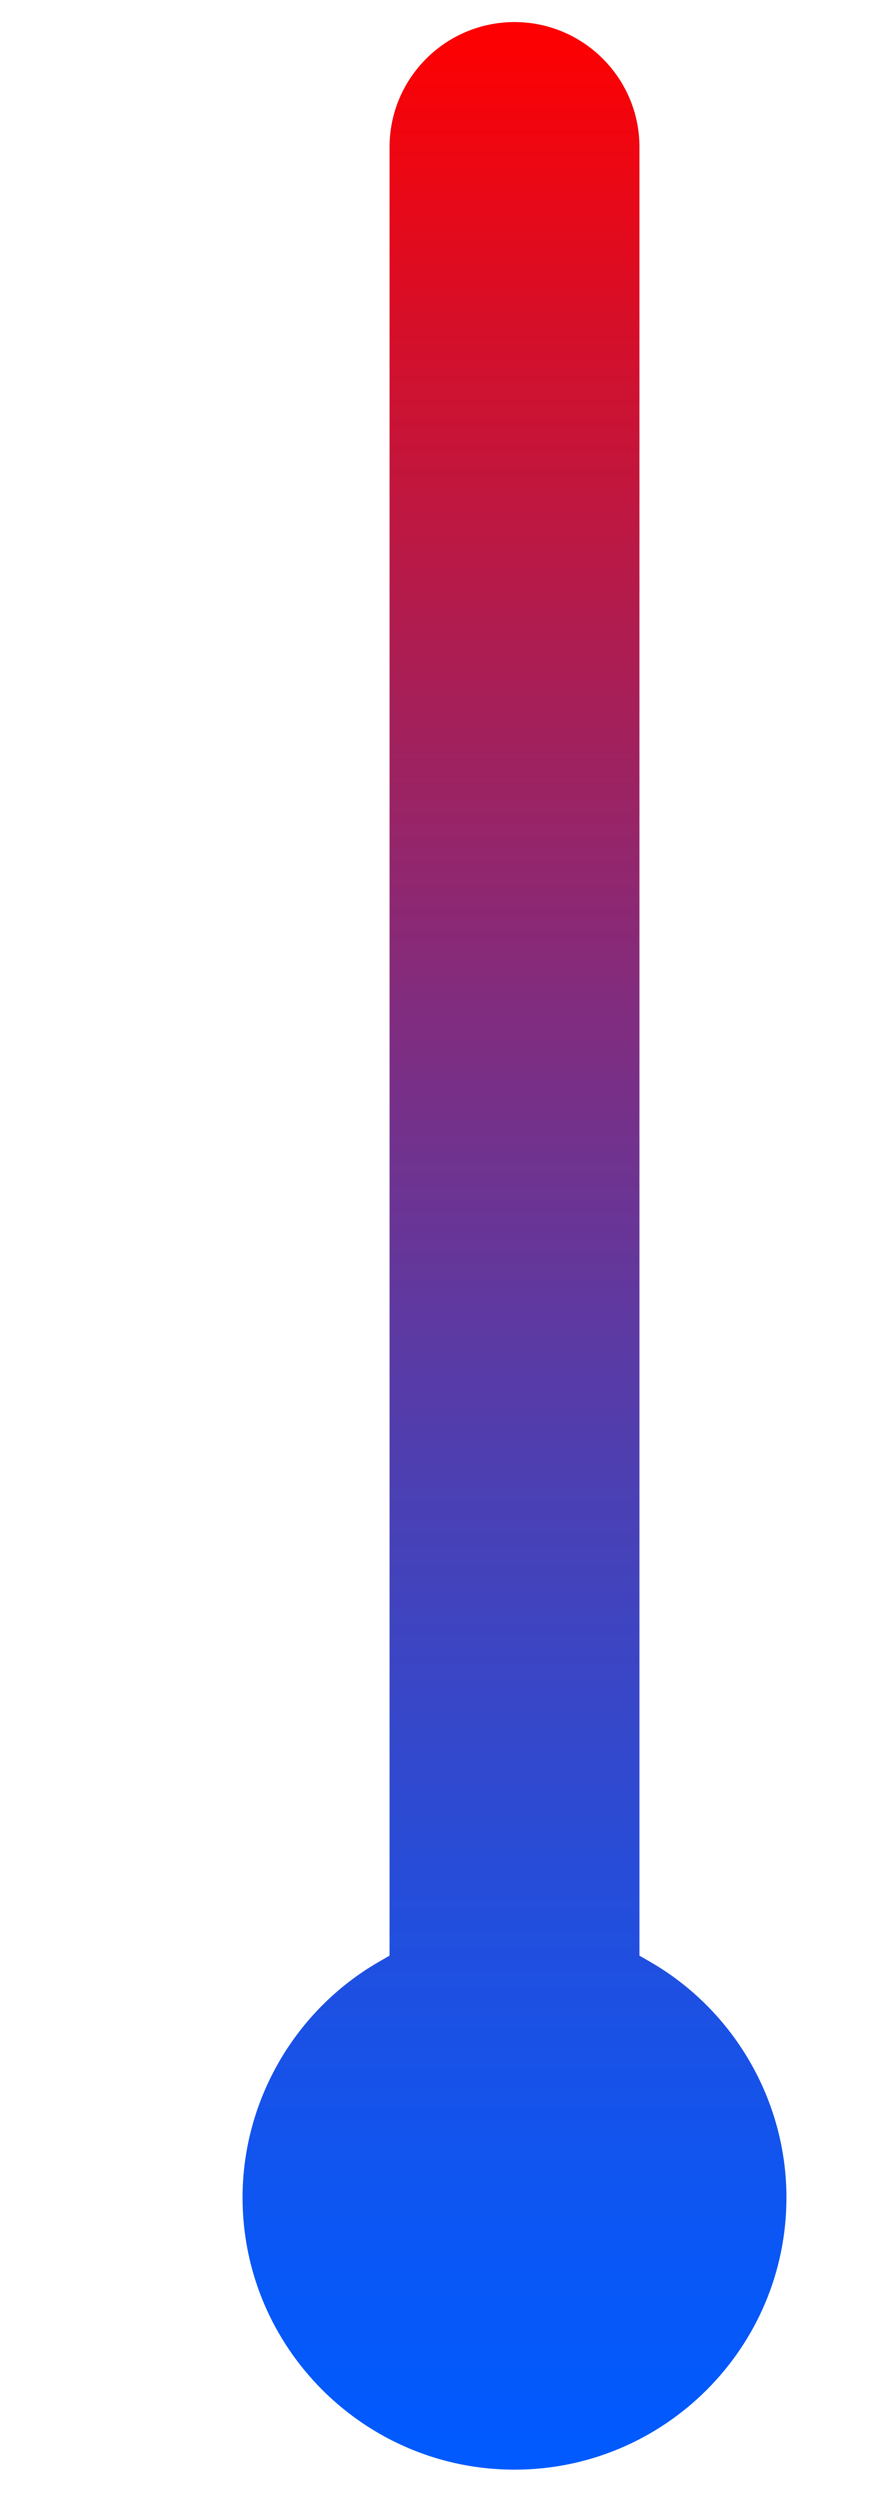 <?xml version="1.0" encoding="UTF-8" standalone="no"?>
<!-- Generator: Adobe Illustrator 15.0.0, SVG Export Plug-In . SVG Version: 6.00 Build 0)  -->

<svg
   xmlns:dc="http://purl.org/dc/elements/1.1/"
   xmlns:cc="http://creativecommons.org/ns#"
   xmlns:rdf="http://www.w3.org/1999/02/22-rdf-syntax-ns#"
   xmlns:svg="http://www.w3.org/2000/svg"
   xmlns="http://www.w3.org/2000/svg"
   xmlns:sodipodi="http://sodipodi.sourceforge.net/DTD/sodipodi-0.dtd"
   xmlns:inkscape="http://www.inkscape.org/namespaces/inkscape"
   version="1.1"
   id="Ebene_1"
   x="0px"
   y="0px"
   width="120px"
   height="340px"
   viewBox="0 0 120 340"
   enable-background="new 0 0 120 340"
   xml:space="preserve"
   inkscape:version="0.47pre1 r21720"
   sodipodi:docname="Temp_Fill.svg"
   inkscape:output_extension="org.inkscape.output.svg.inkscape"><defs
   id="defs3582" /><sodipodi:namedview
   pagecolor="#ffffff"
   bordercolor="#666666"
   borderopacity="1"
   objecttolerance="10"
   gridtolerance="10"
   guidetolerance="10"
   inkscape:pageopacity="0"
   inkscape:pageshadow="2"
   inkscape:window-width="640"
   inkscape:window-height="484"
   id="namedview3580"
   showgrid="false"
   inkscape:zoom="0.69411765"
   inkscape:cx="60"
   inkscape:cy="170"
   inkscape:window-x="1180"
   inkscape:window-y="368"
   inkscape:window-maximized="0"
   inkscape:current-layer="Ebene_1" />
<g
   id="Ebene_3">
	
		<linearGradient
   id="SVGID_1_"
   gradientUnits="userSpaceOnUse"
   x1="307.6"
   y1="87.04"
   x2="307.6"
   y2="-245.82"
   gradientTransform="matrix(1 0 0 -1 -237.6 90.04)">
		<stop
   offset="0"
   style="stop-color:#FF0000"
   id="stop3564" />
		<stop
   offset="0.142"
   style="stop-color:#D0112F"
   id="stop3566" />
		<stop
   offset="0.38"
   style="stop-color:#872A78"
   id="stop3568" />
		<stop
   offset="0.593"
   style="stop-color:#4D3FB2"
   id="stop3570" />
		<stop
   offset="0.773"
   style="stop-color:#234EDC"
   id="stop3572" />
		<stop
   offset="0.915"
   style="stop-color:#0957F6"
   id="stop3574" />
		<stop
   offset="1"
   style="stop-color:#005AFF"
   id="stop3576" />
	</linearGradient>
	<path
   fill="url(#SVGID_1_)"
   d="M70,335.859c-20.402,0-37-16.598-37-37c0-13.157,7.09-25.435,18.503-32.039L53,265.955V20   c0-9.374,7.626-17,17-17s17,7.626,17,17v245.955l1.497,0.865C99.91,273.426,107,285.703,107,298.859   C107,319.264,90.402,335.859,70,335.859z"
   id="path3578" />
</g>
</svg>